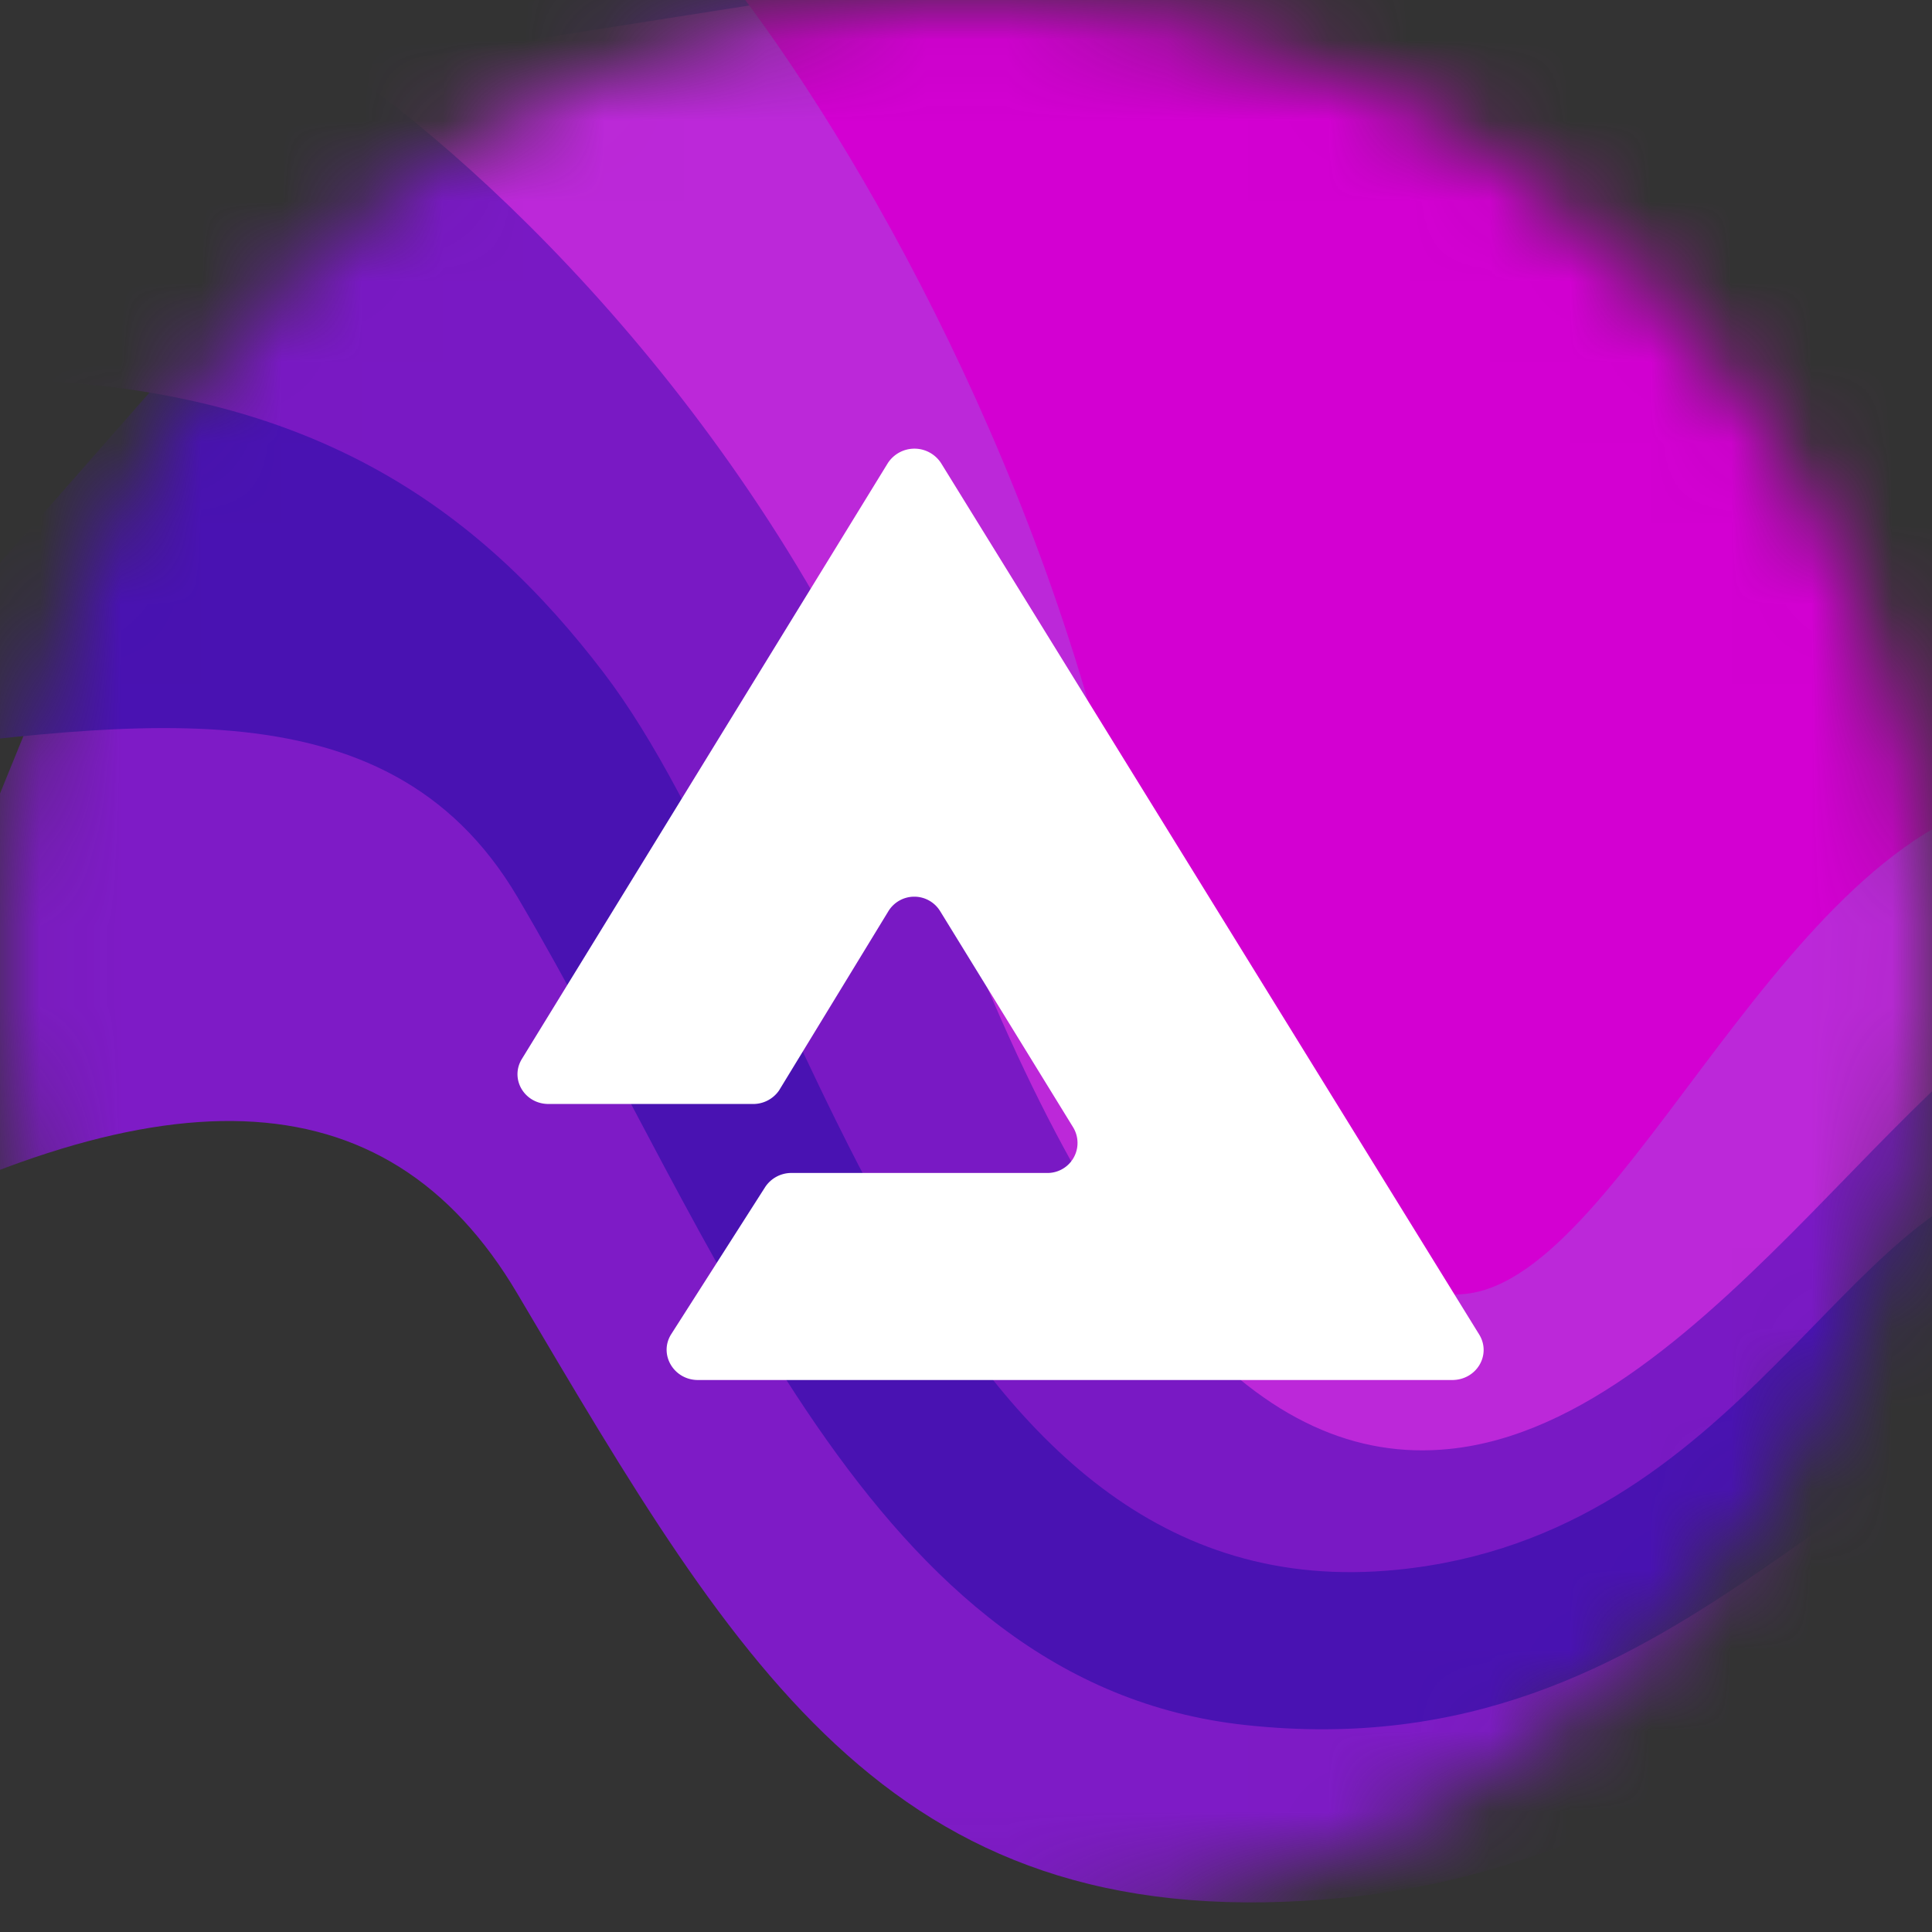 <svg xmlns="http://www.w3.org/2000/svg" width="24" height="24" fill="none" viewBox="0 0 24 24"><rect x="0" y="0" width="24" height="24" fill="#333333" stroke="none"/><g clip-path="url(#AUDIO__a)"><mask id="AUDIO__b" width="24" height="24" x="0" y="0" maskUnits="userSpaceOnUse" style="mask-type:luminance"><path fill="#C4C4C4" d="M12 24c6.627 0 12-5.373 12-12S18.627 0 12 0 0 5.373 0 12s5.373 12 12 12"/></mask><g mask="url(#AUDIO__b)"><path fill="#7E1BC6" d="M26.571 17.357c-.428.043-3.994 5.627-9.857 6.215-5.584.557-7.5-2.786-10.286-7.5-1.645-2.786-4.5-2.786-8.785-.429L2.357 4.072l9.857-7.5c1.5 3.141 15.587 20.661 14.357 20.785"/><path fill="#4912B2" d="M16.714-2.786c1.5 3.142 11.515 19.59 10.285 19.715-4.003.398-6 5.1-11.528 4.5-4.685-.506-6.51-5.992-9.043-10.286C4.782 8.357 1.499 9-2.144 9.429l6.215-7.072z"/><path fill="#7919C4" d="M25.285 14.572c-2.357.235-3.643 4.5-7.928 4.928-5.906.592-7.295-7.783-9.858-11.143C5.982 6.37 3.857 4.714-.215 4.714L4.928.43l11.143-2.786c1.5 3.141 10.444 16.804 9.214 16.929"/><path fill="#BC28D9" d="M11.57 10.5C9.858 5.786 6.429 2.357 4.286.857l15-2.357c1.5 3.141 8.087 13.59 6.857 13.714C24 12.43 21.308 17.67 18 18c-2.301.231-4.384-1.886-6.428-7.5"/><path fill="#D300D2" d="M13.714 9.429C12.514 4.8 10.071.857 8.571-.857l13.286.214c1.5 3.142 4.659 10.376 3.429 10.5-3.09.309-5.062 5.992-7.072 6.215-1.208.133-3-.857-4.5-6.643"/></g><path fill="#fff" d="M6.814 13.714c-.3 0-.484-.312-.33-.561l4.543-7.397a.394.394 0 0 1 .665 0l6.685 10.825c.15.25-.034.562-.338.562H8.67c-.3 0-.488-.317-.334-.566l1.166-1.826a.39.39 0 0 1 .33-.18h3.171a.373.373 0 0 0 .326-.57l-1.65-2.682a.377.377 0 0 0-.643 0l-1.359 2.228a.39.39 0 0 1-.33.167H6.814"/></g><defs><clipPath id="AUDIO__a"><path fill="#fff" d="M0 0h24v24H0z"/></clipPath></defs></svg>